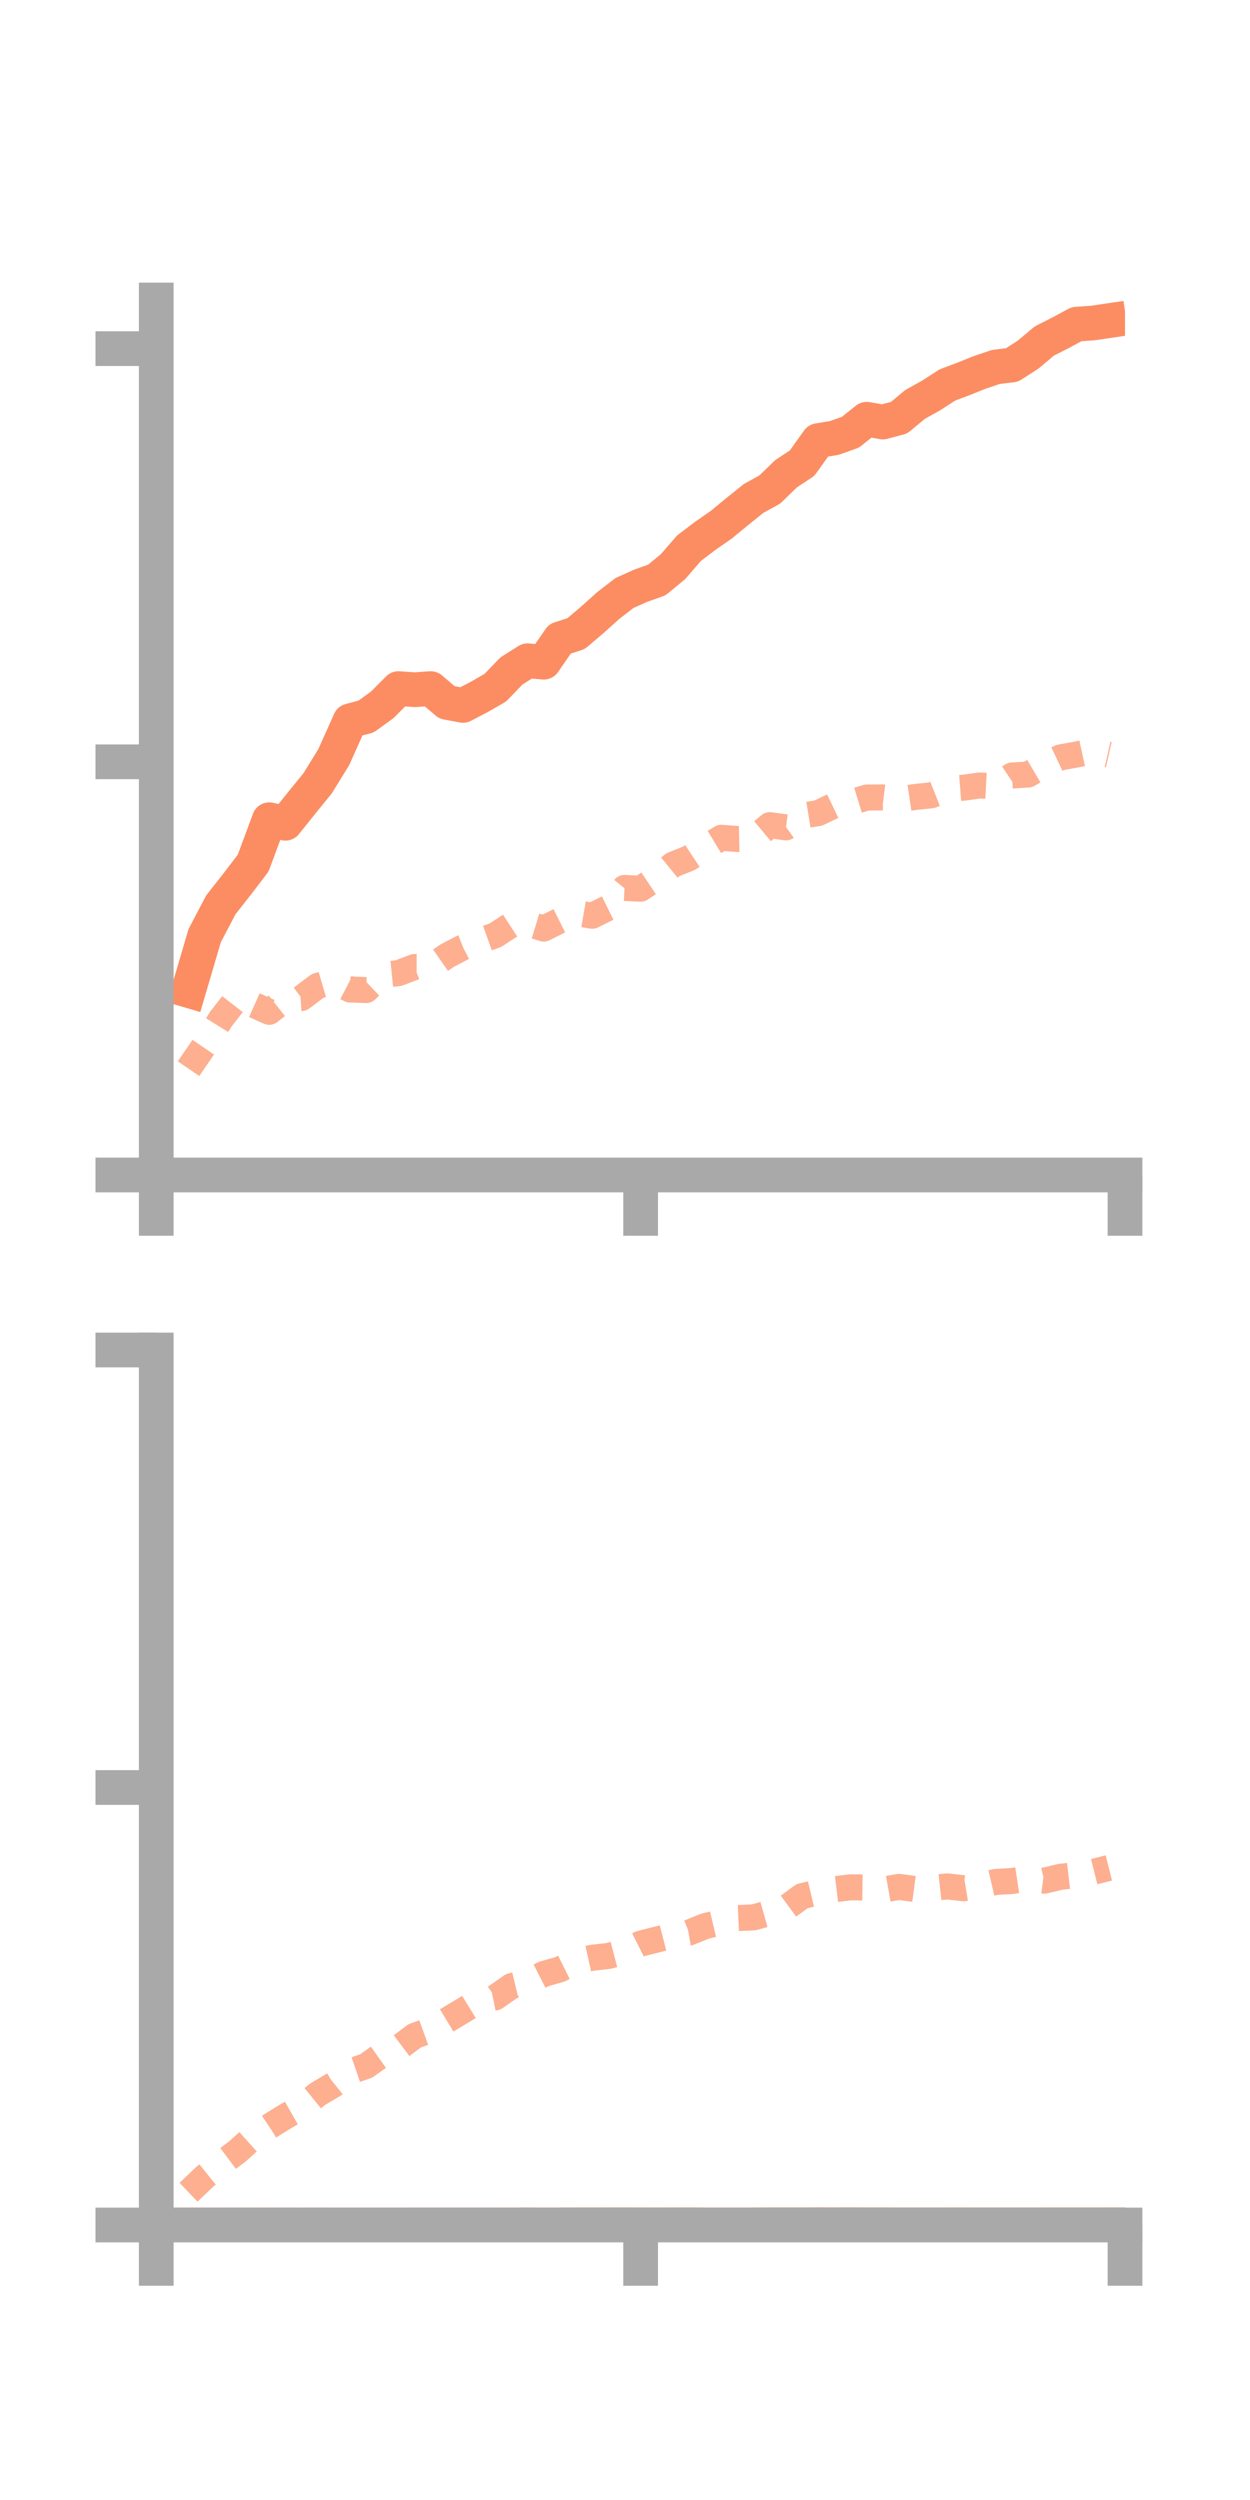 <?xml version="1.0" encoding="utf-8" standalone="no"?>
<!DOCTYPE svg PUBLIC "-//W3C//DTD SVG 1.1//EN"
  "http://www.w3.org/Graphics/SVG/1.1/DTD/svg11.dtd">
<!-- Created with matplotlib (https://matplotlib.org/) -->
<svg height="144pt" version="1.1" viewBox="0 0 72 144" width="72pt" xmlns="http://www.w3.org/2000/svg" xmlns:xlink="http://www.w3.org/1999/xlink">
 <defs>
  <style type="text/css">*{stroke-linecap:butt;stroke-linejoin:round;}</style>
 </defs>
 <g id="figure_1">
  <g id="patch_1">
   <path d="M 0 144 
L 72 144 
L 72 0 
L 0 0 
z
" style="fill:none;"/>
  </g>
  <g id="axes_1">
   <g id="patch_2">
    <path d="M 9 67.68 
L 64.8 67.68 
L 64.8 17.28 
L 9 17.28 
z
" style="fill:none;"/>
   </g>
   <g id="matplotlib.axis_1">
    <g id="xtick_1">
     <g id="line2d_1">
      <defs>
       <path d="M 0 0 
L 0 3.5 
" id="m9a0dd7391b" style="stroke:#a9a9a9;stroke-width:2;"/>
      </defs>
      <g>
       <use style="fill:#a9a9a9;stroke:#a9a9a9;stroke-width:2;" x="9" xlink:href="#m9a0dd7391b" y="67.68"/>
      </g>
     </g>
    </g>
    <g id="xtick_2">
     <g id="line2d_2">
      <g>
       <use style="fill:#a9a9a9;stroke:#a9a9a9;stroke-width:2;" x="36.9" xlink:href="#m9a0dd7391b" y="67.68"/>
      </g>
     </g>
    </g>
    <g id="xtick_3">
     <g id="line2d_3">
      <g>
       <use style="fill:#a9a9a9;stroke:#a9a9a9;stroke-width:2;" x="64.8" xlink:href="#m9a0dd7391b" y="67.68"/>
      </g>
     </g>
    </g>
   </g>
   <g id="matplotlib.axis_2">
    <g id="ytick_1">
     <g id="line2d_4">
      <defs>
       <path d="M 0 0 
L -3.5 0 
" id="m27bceb3697" style="stroke:#a9a9a9;stroke-width:2;"/>
      </defs>
      <g>
       <use style="fill:#a9a9a9;stroke:#a9a9a9;stroke-width:2;" x="9" xlink:href="#m27bceb3697" y="67.68"/>
      </g>
     </g>
    </g>
    <g id="ytick_2">
     <g id="line2d_5">
      <g>
       <use style="fill:#a9a9a9;stroke:#a9a9a9;stroke-width:2;" x="9" xlink:href="#m27bceb3697" y="43.88"/>
      </g>
     </g>
    </g>
    <g id="ytick_3">
     <g id="line2d_6">
      <g>
       <use style="fill:#a9a9a9;stroke:#a9a9a9;stroke-width:2;" x="9" xlink:href="#m27bceb3697" y="20.081"/>
      </g>
     </g>
    </g>
   </g>
   <g id="line2d_7">
    <path clip-path="url(#p5a5c5950a2)" d="M 10.86 57.053 
L 11.79 53.892 
L 12.72 52.119 
L 13.65 50.937 
L 14.58 49.72 
L 15.51 47.216 
L 16.44 47.419 
L 17.37 46.255 
L 18.3 45.112 
L 19.23 43.6 
L 20.16 41.52 
L 21.09 41.271 
L 22.02 40.597 
L 22.95 39.663 
L 23.88 39.729 
L 24.81 39.664 
L 25.74 40.457 
L 26.67 40.631 
L 27.6 40.146 
L 28.53 39.611 
L 29.46 38.646 
L 30.39 38.059 
L 31.32 38.143 
L 32.25 36.797 
L 33.18 36.499 
L 34.11 35.709 
L 35.04 34.874 
L 35.97 34.157 
L 36.9 33.74 
L 37.83 33.409 
L 38.76 32.644 
L 39.69 31.573 
L 40.62 30.867 
L 41.55 30.22 
L 42.48 29.454 
L 43.41 28.708 
L 44.34 28.196 
L 45.27 27.294 
L 46.2 26.677 
L 47.13 25.378 
L 48.06 25.226 
L 48.99 24.894 
L 49.92 24.148 
L 50.85 24.309 
L 51.78 24.064 
L 52.71 23.294 
L 53.64 22.775 
L 54.57 22.174 
L 55.5 21.824 
L 56.43 21.451 
L 57.36 21.136 
L 58.29 21.024 
L 59.22 20.427 
L 60.15 19.645 
L 61.08 19.172 
L 62.01 18.671 
L 62.94 18.607 
L 63.87 18.47 
" style="fill:none;stroke:#fc8d62;stroke-linecap:square;stroke-width:2;"/>
   </g>
   <g id="line2d_8">
    <path clip-path="url(#p5a5c5950a2)" d="M 10.86 61.555 
L 11.79 60.199 
L 12.72 58.702 
L 13.65 57.504 
L 14.58 57.865 
L 15.51 58.282 
L 16.44 57.547 
L 17.37 57.487 
L 18.3 56.785 
L 19.23 56.511 
L 20.16 56.994 
L 21.09 57.028 
L 22.02 56.147 
L 22.95 56.054 
L 23.88 55.7 
L 24.81 55.704 
L 25.74 55.054 
L 26.67 54.568 
L 27.6 54.203 
L 28.53 53.87 
L 29.46 53.266 
L 30.39 53.201 
L 31.32 53.485 
L 32.25 53.02 
L 33.18 52.588 
L 34.11 52.748 
L 35.04 52.287 
L 35.97 51.146 
L 36.9 51.189 
L 37.83 50.567 
L 38.76 49.805 
L 39.69 49.434 
L 40.62 48.818 
L 41.55 48.256 
L 42.48 48.327 
L 43.41 48.306 
L 44.34 47.528 
L 45.27 47.657 
L 46.2 46.986 
L 47.13 46.835 
L 48.06 46.39 
L 48.99 46.224 
L 49.92 45.939 
L 50.85 45.931 
L 51.78 46.045 
L 52.71 45.906 
L 53.64 45.81 
L 54.57 45.443 
L 55.5 45.372 
L 56.43 45.244 
L 57.36 45.292 
L 58.29 44.67 
L 59.22 44.614 
L 60.15 44.067 
L 61.08 43.627 
L 62.01 43.459 
L 62.94 43.258 
L 63.87 43.468 
" style="fill:none;stroke:#fc8d62;stroke-dasharray:1.5,1.5;stroke-dashoffset:0;stroke-opacity:0.7;stroke-width:1.5;"/>
   </g>
   <g id="patch_3">
    <path d="M 9 67.68 
L 9 17.28 
" style="fill:none;stroke:#a9a9a9;stroke-linecap:square;stroke-linejoin:miter;stroke-width:2;"/>
   </g>
   <g id="patch_4">
    <path d="M 64.8 67.68 
L 64.8 17.28 
" style="fill:none;"/>
   </g>
   <g id="patch_5">
    <path d="M 9 67.68 
L 64.8 67.68 
" style="fill:none;stroke:#a9a9a9;stroke-linecap:square;stroke-linejoin:miter;stroke-width:2;"/>
   </g>
   <g id="patch_6">
    <path d="M 9 17.28 
L 64.8 17.28 
" style="fill:none;"/>
   </g>
  </g>
  <g id="axes_2">
   <g id="patch_7">
    <path d="M 9 128.16 
L 64.8 128.16 
L 64.8 77.76 
L 9 77.76 
z
" style="fill:none;"/>
   </g>
   <g id="matplotlib.axis_3">
    <g id="xtick_4">
     <g id="line2d_9">
      <g>
       <use style="fill:#a9a9a9;stroke:#a9a9a9;stroke-width:2;" x="9" xlink:href="#m9a0dd7391b" y="128.16"/>
      </g>
     </g>
    </g>
    <g id="xtick_5">
     <g id="line2d_10">
      <g>
       <use style="fill:#a9a9a9;stroke:#a9a9a9;stroke-width:2;" x="36.9" xlink:href="#m9a0dd7391b" y="128.16"/>
      </g>
     </g>
    </g>
    <g id="xtick_6">
     <g id="line2d_11">
      <g>
       <use style="fill:#a9a9a9;stroke:#a9a9a9;stroke-width:2;" x="64.8" xlink:href="#m9a0dd7391b" y="128.16"/>
      </g>
     </g>
    </g>
   </g>
   <g id="matplotlib.axis_4">
    <g id="ytick_4">
     <g id="line2d_12">
      <g>
       <use style="fill:#a9a9a9;stroke:#a9a9a9;stroke-width:2;" x="9" xlink:href="#m27bceb3697" y="128.16"/>
      </g>
     </g>
    </g>
    <g id="ytick_5">
     <g id="line2d_13">
      <g>
       <use style="fill:#a9a9a9;stroke:#a9a9a9;stroke-width:2;" x="9" xlink:href="#m27bceb3697" y="102.96"/>
      </g>
     </g>
    </g>
    <g id="ytick_6">
     <g id="line2d_14">
      <g>
       <use style="fill:#a9a9a9;stroke:#a9a9a9;stroke-width:2;" x="9" xlink:href="#m27bceb3697" y="77.76"/>
      </g>
     </g>
    </g>
   </g>
   <g id="line2d_15">
    <path clip-path="url(#pdf6bd67c99)" d="M 10.86 128.157 
L 11.79 128.156 
L 12.72 128.156 
L 13.65 128.159 
L 14.58 128.154 
L 15.51 128.157 
L 16.44 128.158 
L 17.37 128.159 
L 18.3 128.158 
L 19.23 128.16 
L 20.16 128.16 
L 21.09 128.159 
L 22.02 128.159 
L 22.95 128.16 
L 23.88 128.158 
L 24.81 128.157 
L 25.74 128.158 
L 26.67 128.158 
L 27.6 128.157 
L 28.53 128.158 
L 29.46 128.152 
L 30.39 128.15 
L 31.32 128.153 
L 32.25 128.151 
L 33.18 128.149 
L 34.11 128.149 
L 35.04 128.147 
L 35.97 128.147 
L 36.9 128.148 
L 37.83 128.151 
L 38.76 128.148 
L 39.69 128.147 
L 40.62 128.152 
L 41.55 128.153 
L 42.48 128.152 
L 43.41 128.151 
L 44.34 128.147 
L 45.27 128.146 
L 46.2 128.146 
L 47.13 128.143 
L 48.06 128.144 
L 48.99 128.143 
L 49.92 128.146 
L 50.85 128.147 
L 51.78 128.15 
L 52.71 128.151 
L 53.64 128.151 
L 54.57 128.149 
L 55.5 128.149 
L 56.43 128.15 
L 57.36 128.151 
L 58.29 128.15 
L 59.22 128.151 
L 60.15 128.149 
L 61.08 128.148 
L 62.01 128.149 
L 62.94 128.149 
L 63.87 128.147 
" style="fill:none;stroke:#fc8d62;stroke-linecap:square;stroke-width:2;"/>
   </g>
   <g id="line2d_16">
    <path clip-path="url(#pdf6bd67c99)" d="M 10.86 126.273 
L 11.79 125.386 
L 12.72 124.637 
L 13.65 123.942 
L 14.58 123.108 
L 15.51 122.485 
L 16.44 121.907 
L 17.37 121.377 
L 18.3 120.622 
L 19.23 120.073 
L 20.16 119.32 
L 21.09 119.001 
L 22.02 118.342 
L 22.95 117.965 
L 23.88 117.266 
L 24.81 116.93 
L 25.74 116.368 
L 26.67 115.811 
L 27.6 115.241 
L 28.53 115.049 
L 29.46 114.399 
L 30.39 114.176 
L 31.32 113.701 
L 32.25 113.434 
L 33.18 112.974 
L 34.11 112.768 
L 35.04 112.663 
L 35.97 112.421 
L 36.9 111.953 
L 37.83 111.719 
L 38.76 111.48 
L 39.69 111.318 
L 40.62 110.943 
L 41.55 110.721 
L 42.48 110.481 
L 43.41 110.441 
L 44.34 110.178 
L 45.27 109.9 
L 46.2 109.218 
L 47.13 108.998 
L 48.06 108.822 
L 48.99 108.709 
L 49.92 108.722 
L 50.85 108.85 
L 51.78 108.685 
L 52.71 108.809 
L 53.64 108.757 
L 54.57 108.656 
L 55.5 108.766 
L 56.43 108.614 
L 57.36 108.399 
L 58.29 108.347 
L 59.22 108.206 
L 60.15 108.327 
L 61.08 108.106 
L 62.01 107.997 
L 62.94 107.828 
L 63.87 107.594 
" style="fill:none;stroke:#fc8d62;stroke-dasharray:1.5,1.5;stroke-dashoffset:0;stroke-opacity:0.7;stroke-width:1.5;"/>
   </g>
   <g id="patch_8">
    <path d="M 9 128.16 
L 9 77.76 
" style="fill:none;stroke:#a9a9a9;stroke-linecap:square;stroke-linejoin:miter;stroke-width:2;"/>
   </g>
   <g id="patch_9">
    <path d="M 64.8 128.16 
L 64.8 77.76 
" style="fill:none;"/>
   </g>
   <g id="patch_10">
    <path d="M 9 128.16 
L 64.8 128.16 
" style="fill:none;stroke:#a9a9a9;stroke-linecap:square;stroke-linejoin:miter;stroke-width:2;"/>
   </g>
   <g id="patch_11">
    <path d="M 9 77.76 
L 64.8 77.76 
" style="fill:none;"/>
   </g>
  </g>
 </g>
 <defs>
  <clipPath id="p5a5c5950a2">
   <rect height="50.4" width="55.8" x="9" y="17.28"/>
  </clipPath>
  <clipPath id="pdf6bd67c99">
   <rect height="50.4" width="55.8" x="9" y="77.76"/>
  </clipPath>
 </defs>
</svg>
